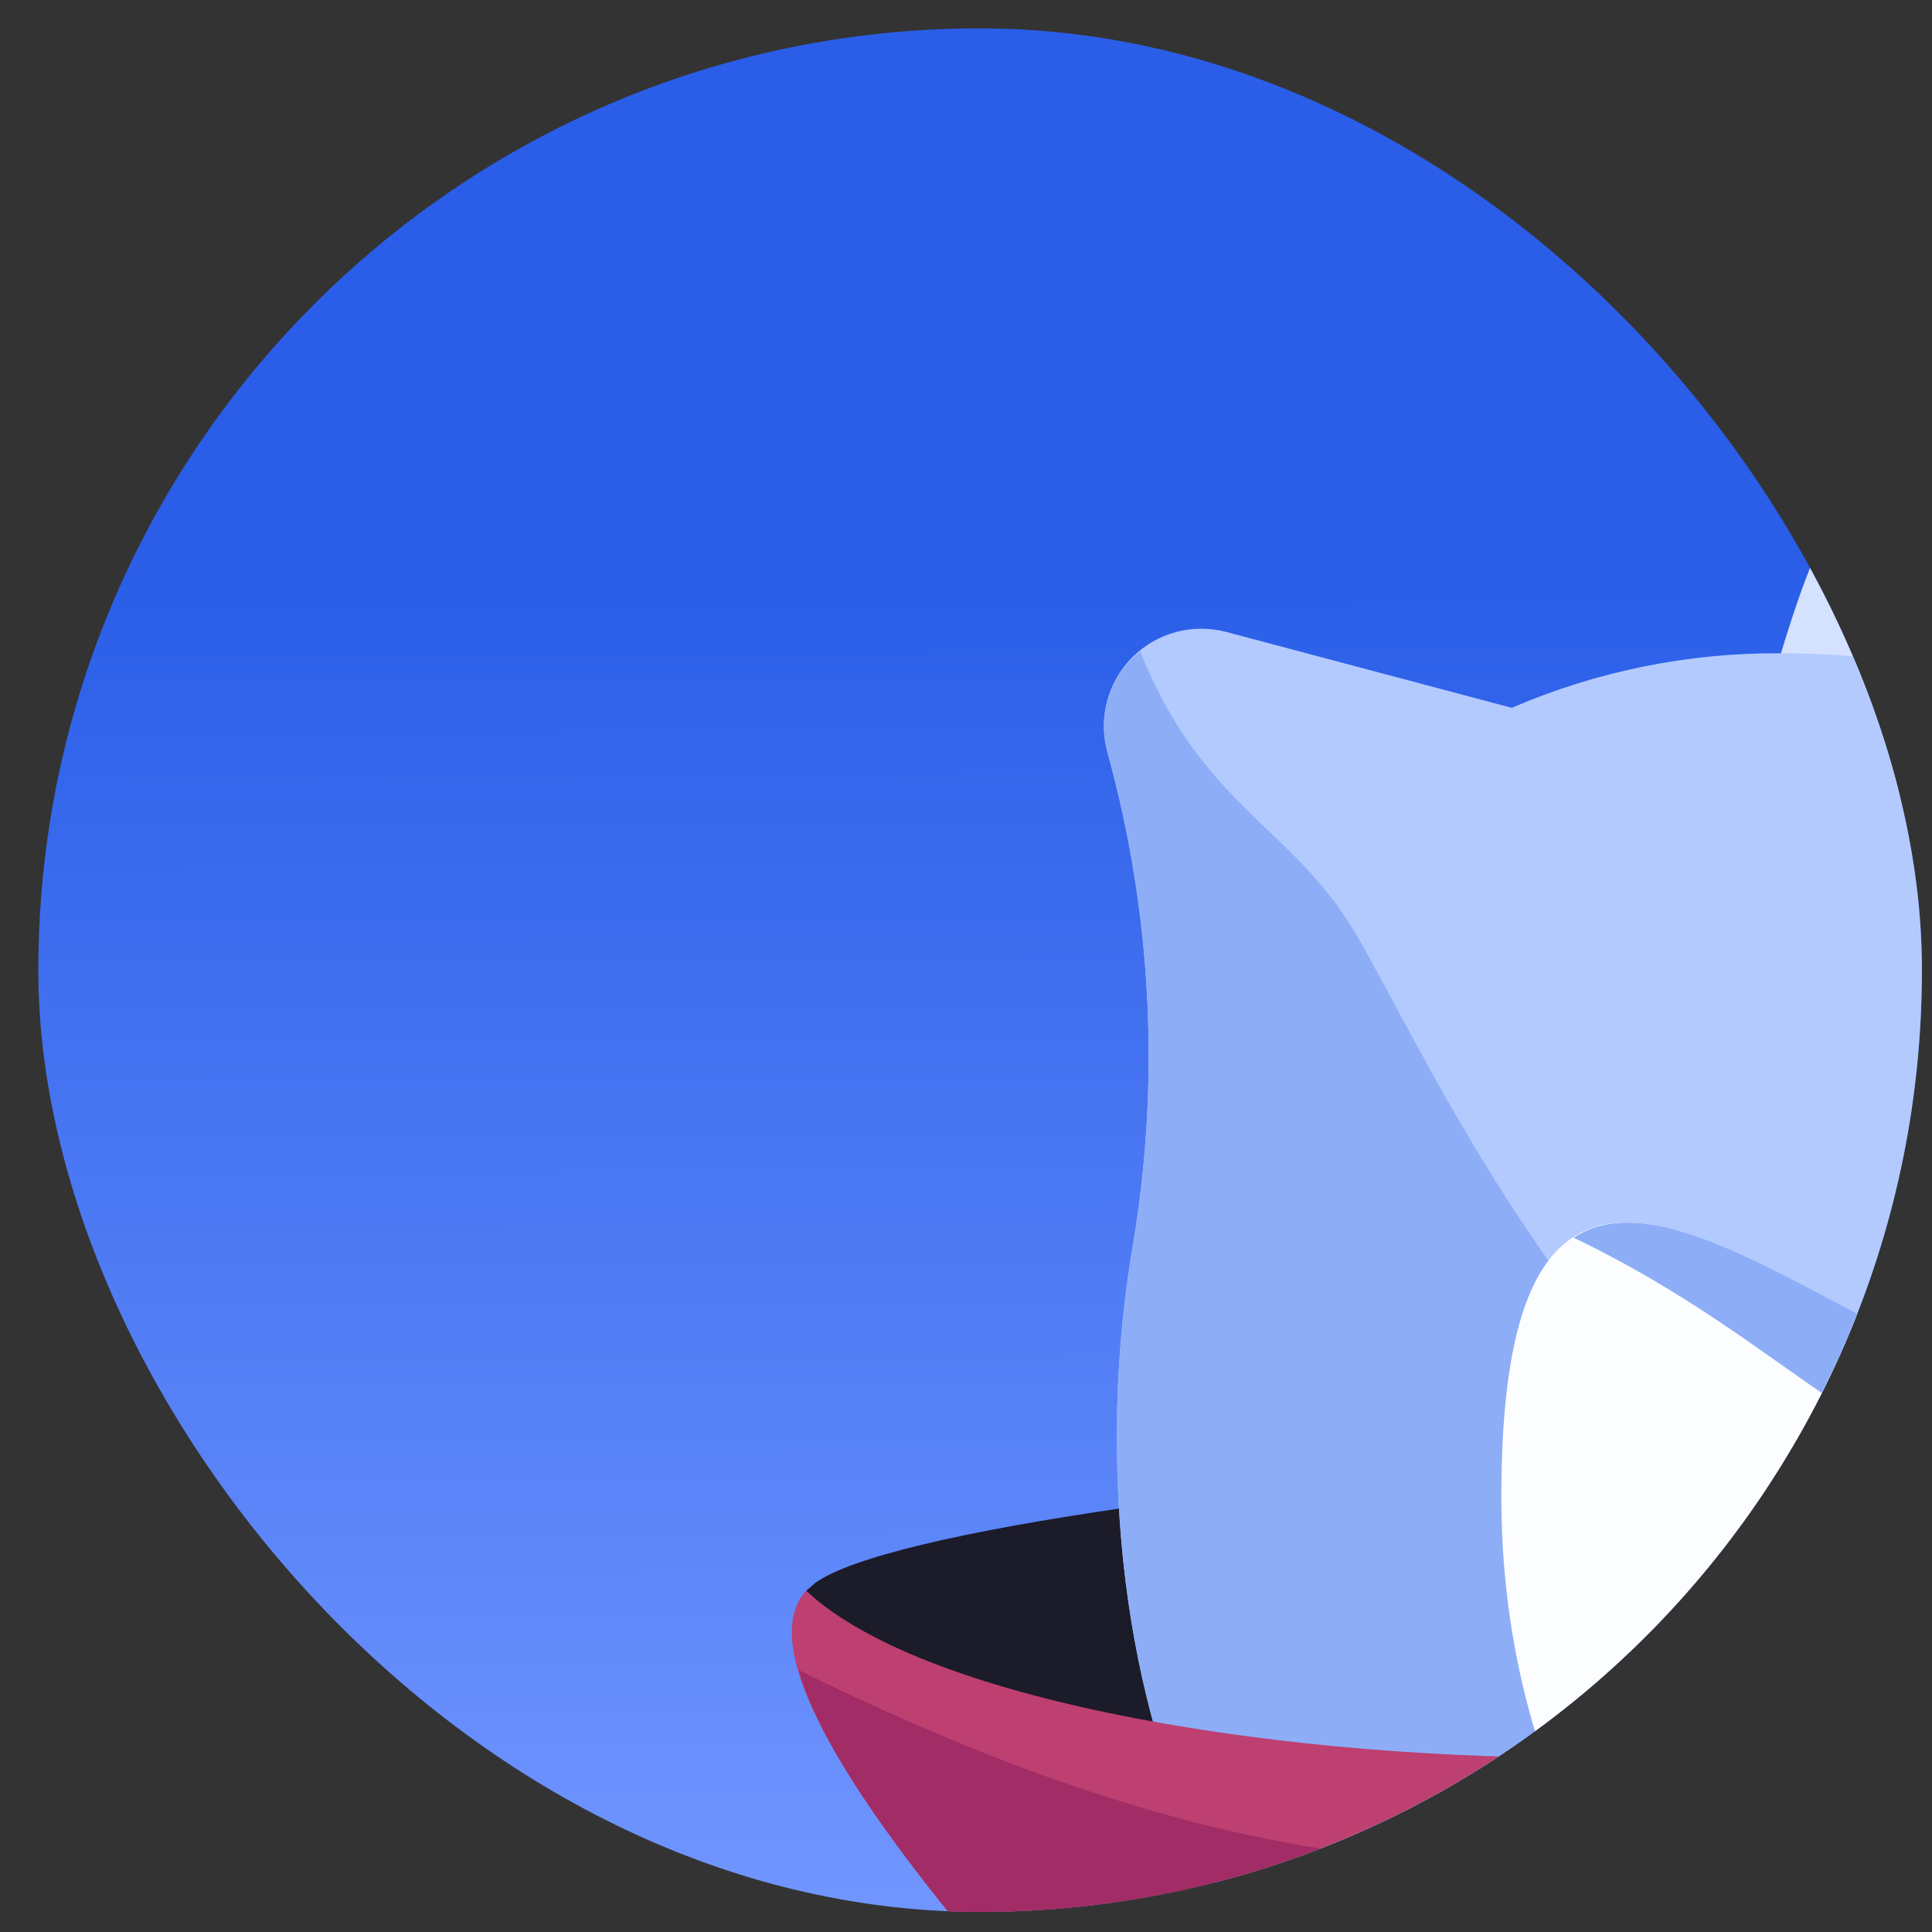 <svg width="38" height="38" viewBox="0 0 38 38" fill="none" xmlns="http://www.w3.org/2000/svg">
<rect x="0" y="0" width="38" height="38" fill="#333333" stroke="none"/>
<g clip-path="url(#clip0_64_830)">
<rect x="0.698" y="0.614" width="37.047" height="37.047" rx="18.524" transform="rotate(-0.174 0.698 0.614)" fill="url(#paint0_linear_64_830)"/>
<path d="M34.35 15.319C36.268 7.935 37.196 6.624 41.684 16.128L34.35 15.319Z" fill="#D4E1FF"/>
<path d="M16.032 31.137L15.855 31.289C18.533 33.799 22.61 40.257 28.78 39.912C28.78 39.912 33.796 49.012 39.16 47.989C44.524 46.965 48.48 39.399 48.48 39.399C49.926 36.787 50.946 33.962 51.504 31.029C51.426 30.35 51.173 29.822 50.693 29.496C46.856 26.965 18.822 29.09 16.032 31.137V31.137Z" fill="#1C1B29"/>
<path d="M24.113 12.428L29.735 13.922C31.404 13.202 33.205 12.837 35.023 12.849C43.588 12.823 48.169 19.759 48.195 28.295C48.221 36.831 43.682 43.795 35.117 43.821C26.551 43.846 21.995 36.911 21.969 28.374C21.96 27.117 22.058 25.862 22.26 24.621C22.83 21.345 22.666 17.982 21.776 14.777C21.689 14.453 21.689 14.112 21.776 13.788C21.862 13.464 22.032 13.169 22.269 12.931C22.505 12.693 22.8 12.522 23.124 12.433C23.447 12.345 23.788 12.344 24.113 12.428V12.428Z" fill="#B3CAFF"/>
<path d="M47.904 31.998C43.753 33.849 39.464 31.922 35.325 29.568C30.808 26.988 27.89 20.425 26.65 18.339C25.409 16.252 23.644 15.855 22.426 12.812C22.138 13.041 21.924 13.349 21.808 13.698C21.693 14.047 21.682 14.422 21.777 14.778C22.666 17.983 22.831 21.346 22.26 24.622C22.058 25.863 21.96 27.118 21.969 28.374C21.995 36.911 26.576 43.847 35.117 43.821C42.398 43.799 46.766 38.749 47.904 31.997L47.904 31.998Z" fill="#8DAEF7"/>
<path d="M47.141 29.455C47.161 36.103 43.222 41.504 38.359 41.519C33.497 41.534 29.55 36.157 29.53 29.509C29.497 18.531 36.351 27.499 41.214 27.485C46.076 27.47 47.238 20.038 47.141 29.455V29.455Z" fill="#FCFDFF"/>
<path d="M38.488 35.892C38.96 35.851 39.287 35.189 39.22 34.413C39.152 33.637 38.715 33.041 38.244 33.082C37.773 33.124 37.446 33.786 37.513 34.561C37.581 35.337 38.017 35.933 38.488 35.892ZM44.272 34.588C44.411 33.822 44.145 33.132 43.679 33.049C43.214 32.965 42.724 33.518 42.585 34.284C42.448 35.05 42.713 35.739 43.178 35.824C43.644 35.908 44.134 35.355 44.272 34.588Z" fill="#1C1B29"/>
<path d="M63.969 112.047C60.393 112.813 49.655 102.648 49.655 102.648C52.631 111.904 53.143 114.673 53.654 117.063C54.165 119.454 53.864 119.934 53.668 121.621C53.471 123.309 53.471 123.259 54.485 125.371C55.499 127.482 56.16 128.966 56.364 130.049C56.441 130.678 56.418 131.315 56.294 131.937L11.274 132.073C11.274 132.073 11.043 131.067 11.992 128.269C12.942 125.471 15.126 123.148 16.33 121.381C17.534 119.615 17.459 119.792 17.129 119.063C15.607 115.492 18.053 116.265 19.07 110.899C20.086 105.532 20.337 79.948 22.597 69.492C24.858 59.035 28.353 56.556 28.578 47.919C24.308 43.954 13.721 33.636 15.855 31.288C18.281 33.547 25.54 34.634 31.46 34.566C31.979 34.557 32.488 34.712 32.914 35.009C33.34 35.306 33.662 35.73 33.833 36.22C34.85 39.263 37.413 45.274 41.417 44.481C45.42 43.688 48.371 36.528 49.195 33.932C49.369 33.365 49.732 32.875 50.223 32.543C50.759 32.143 51.197 31.625 51.504 31.03C52.074 35.988 43.875 49.157 43.875 49.157C43.875 49.157 45.969 66.978 50.069 72.832C54.167 78.688 65.631 78.653 65.924 84.242C66.219 89.83 67.519 111.28 63.969 112.047V112.047Z" fill="#BD4070"/>
<path d="M29.124 36.687C26.15 36.52 22.143 36.028 15.71 32.85C16.753 36.598 24.966 44.531 28.578 47.919C28.532 50.598 28.055 53.252 27.166 55.78C30.43 60.378 34.351 57.369 35.096 70.31C35.415 75.823 39.493 83.138 43.75 91.057C48.007 98.976 48.542 84.395 48.343 77.219C48.231 73.316 47.436 68.484 46.59 63.879C44.781 56.909 43.875 49.157 43.875 49.157C43.875 49.157 49.616 39.923 51.16 34.027C50.767 34.273 50.46 34.635 50.282 35.062C48.73 38.59 46.991 42.033 45.073 45.376C43.092 48.732 39.394 50.404 35.116 43.821C30.839 37.236 32.324 36.879 29.124 36.687V36.687Z" fill="#A12C66"/>
<path d="M30.951 24.344C35.392 26.47 36.937 29.186 40.489 29.074C44.041 28.962 45.421 27.245 46.85 24.95C46.267 23.693 44.691 27.474 41.214 27.485C37.737 27.495 33.189 22.851 30.951 24.344V24.344Z" fill="#8DAEF7"/>
</g>
<defs>
<linearGradient id="paint0_linear_64_830" x1="19.221" y1="37.83" x2="19.221" y2="11.293" gradientUnits="userSpaceOnUse">
<stop stop-color="#7196FF"/>
<stop offset="1" stop-color="#2A5EE8"/>
</linearGradient>
<clipPath id="clip0_64_830">
<rect x="0.698" y="0.614" width="37.047" height="37.047" rx="18.524" transform="rotate(-0.174 0.698 0.614)" fill="white"/>
</clipPath>
</defs>
</svg>
